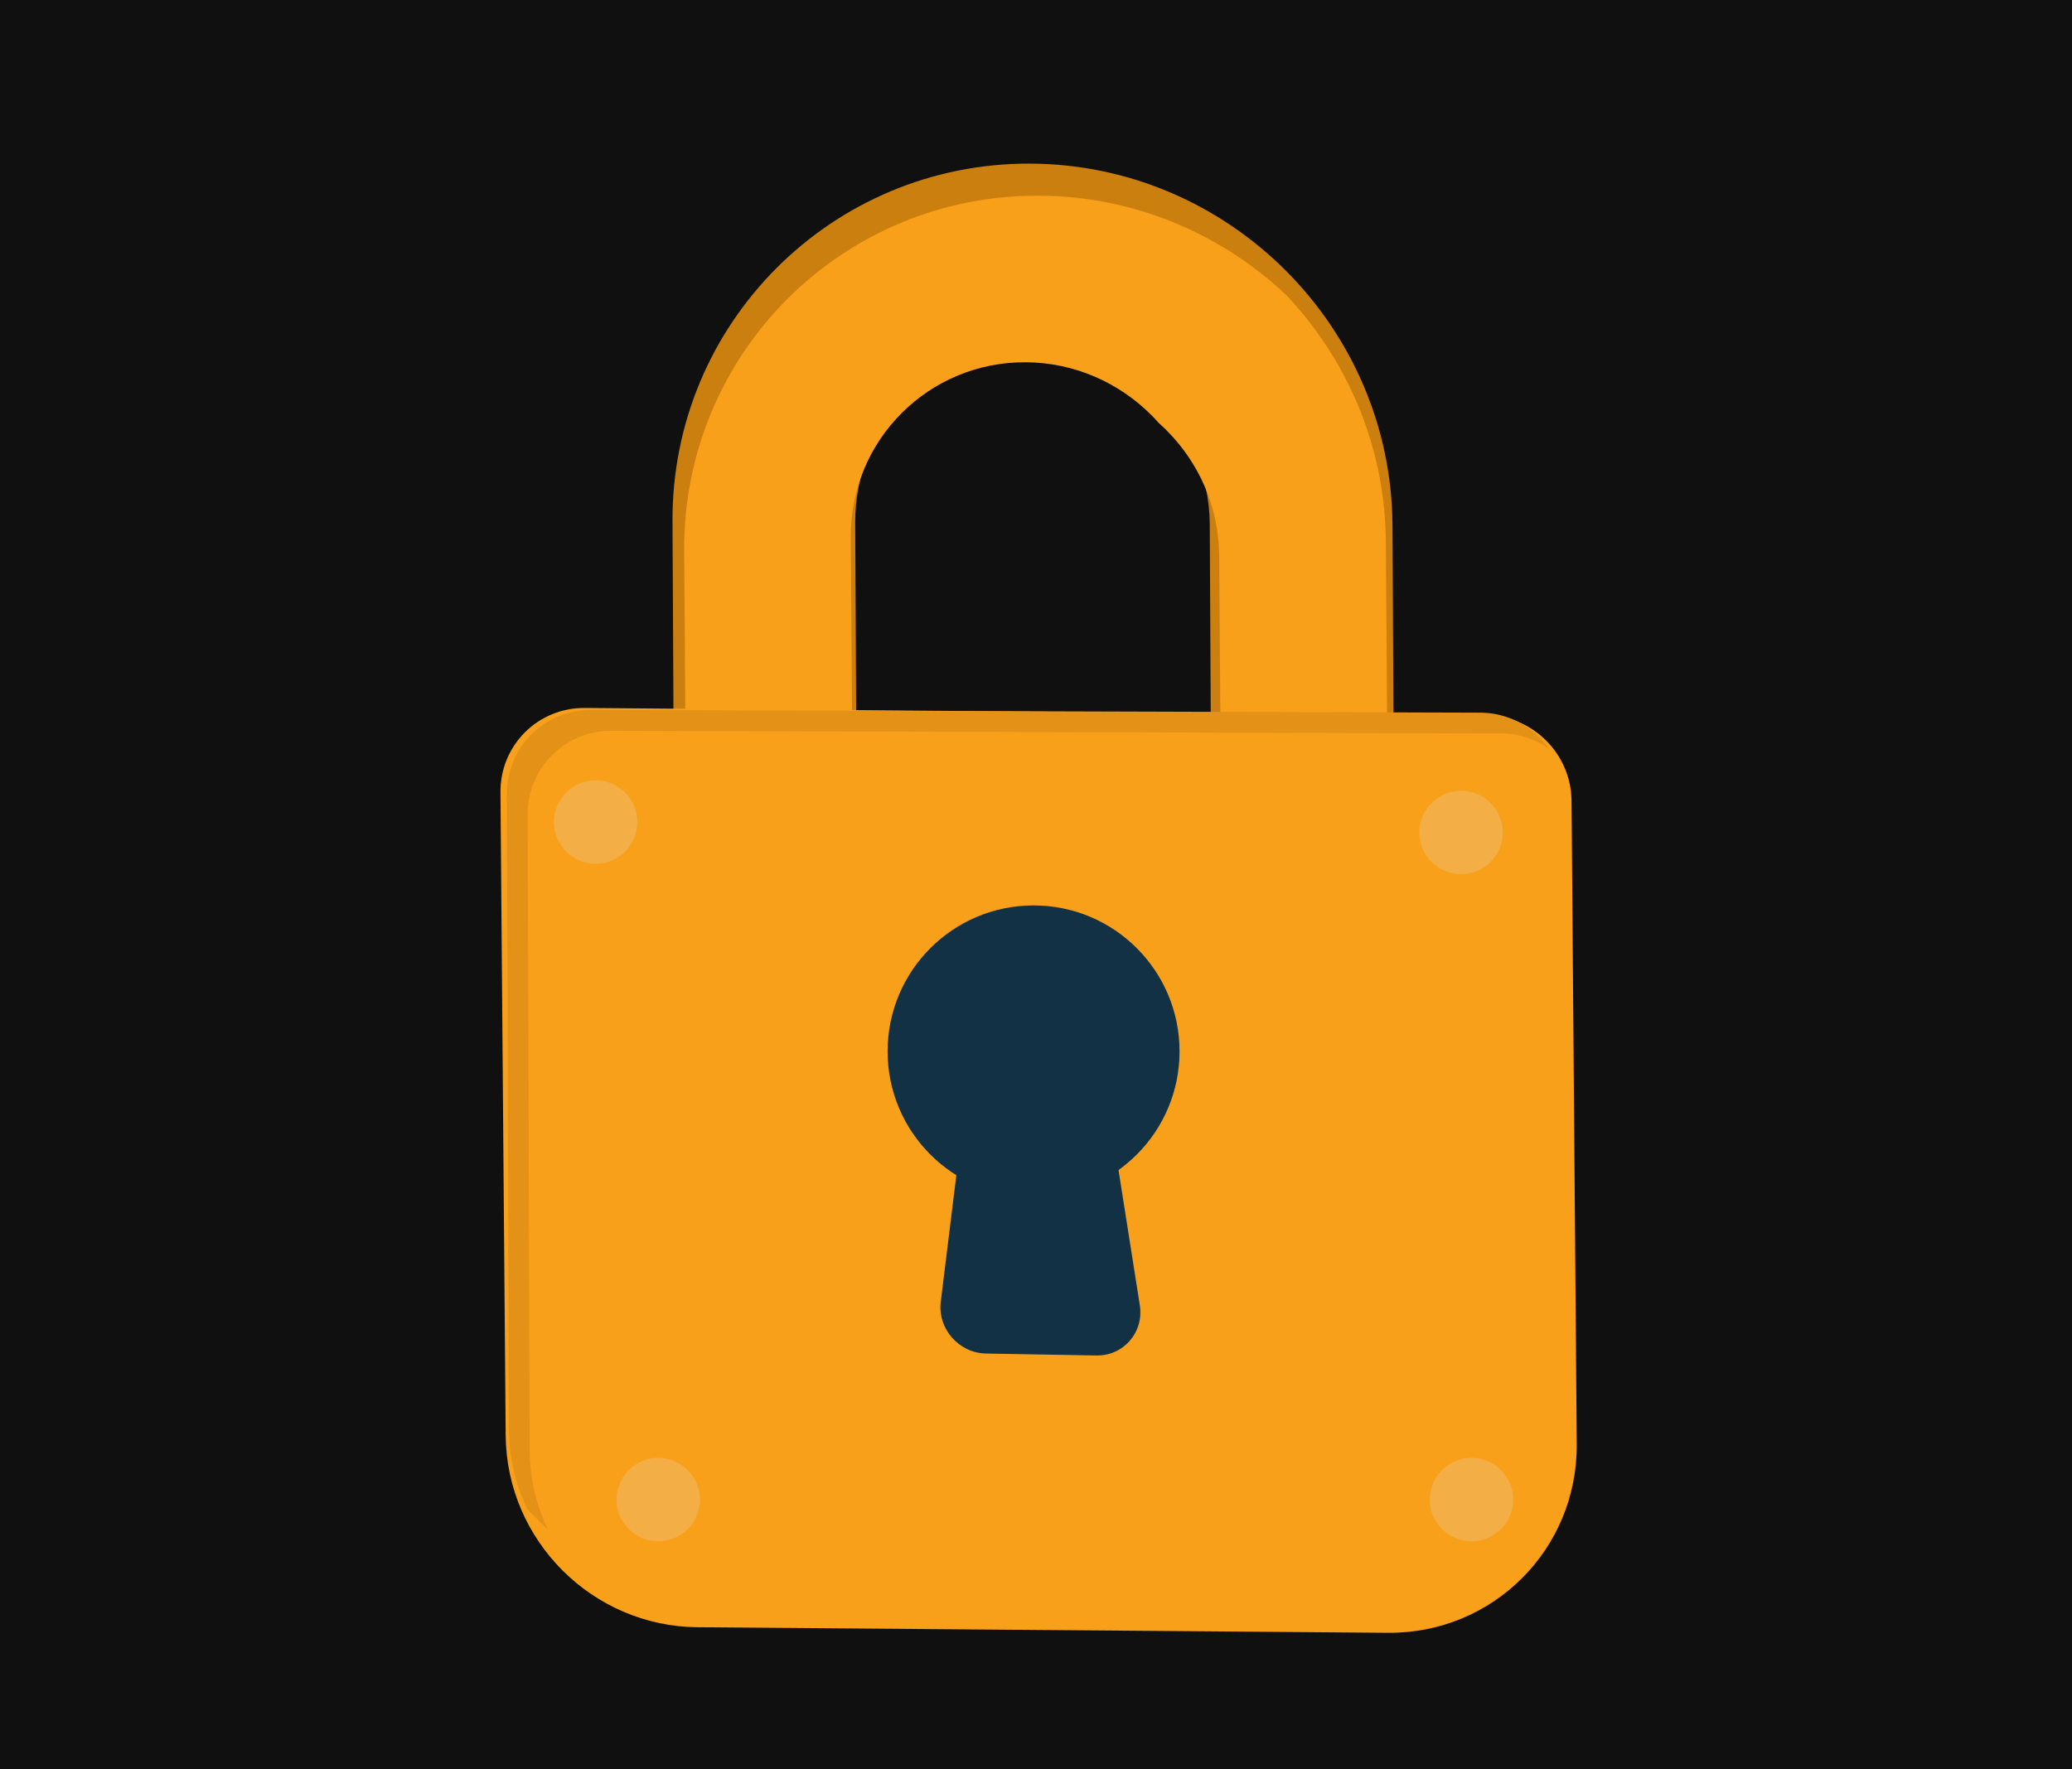 <svg xmlns="http://www.w3.org/2000/svg" width="144" height="123" viewBox="0 0 144 123">
    <g fill="none" fill-rule="evenodd">
        <path fill="#101010" d="M0 0H414V896H0z" transform="translate(-135 -282)"/>
        <g>
            <path fill="#CB7F0E" d="M35.99 52.6l17.513-17.334L34.43 16.388c-4.828-4.778-12.684-4.778-17.513 0-4.829 4.78-4.829 12.556 0 17.335L35.99 52.6m35.564-17.334l-35.564 35.2-28.097-27.81c-9.805-9.704-9.805-25.496 0-35.2 9.805-9.705 25.758-9.705 35.564 0l28.097 27.81" transform="translate(-135 -282) rotate(45 -237.874 390.309)"/>
            <path fill="#F9A01B" d="M17.069 16.52c2.527-2.261 5.846-3.392 9.165-3.392.271 0 .542.007.812.023h-.023c-.264-.014-.527-.02-.79-.02-3.32 0-6.638 1.128-9.164 3.39-2.528 2.26-3.791 5.23-3.791 8.201 0-2.97 1.263-5.94 3.79-8.202z" transform="translate(-135 -282) rotate(45 -237.874 390.309)"/>
            <path fill="#F9A01B" d="M17.853 51.355l-7.922-7.808c-9.786-9.643-9.786-25.334 0-34.978 4.701-4.633 10.82-7.033 16.993-7.214 5.943.174 11.835 2.405 16.462 6.706l.002.003.023.021.007.006.02.018.01.01.017.016.011.01.016.016.014.013.014.013.015.014.013.012.016.016.011.01.019.018.01.01.018.018.01.008.02.02.008.007.021.02.008.007.022.022.006.006.023.022.005.005.024.024.005.004.024.023.005.005.023.023.006.005.024.024.004.003c.008.01.017.017.026.026l.002.002.029.028 8.675 8.55-8.254 8.134-7.923-7.807c-2.409-2.374-5.573-3.56-8.738-3.56-.244 0-.488.008-.732.022-.257-.016-.515-.024-.774-.024-3.165 0-6.33 1.188-8.74 3.562-2.409 2.374-3.613 5.493-3.613 8.612 0 3.12 1.204 6.238 3.614 8.613l8.675 8.55-8.254 8.134" transform="translate(-135 -282) rotate(45 -237.874 390.309)"/>
            <path fill="#F9A01B" d="M63.47 95.77c-5.209 5.125-13.652 5.125-18.859 0L12.74 64.41c-2.325-2.288-2.325-5.998 0-8.286L57.379 12.2c2.325-2.289 6.095-2.289 8.42 0L97.67 43.56c5.208 5.125 5.208 13.433 0 18.557L63.47 95.77z" transform="translate(-135 -282) rotate(45 -237.874 390.309)"/>
            <path fill="#FBFCFC" d="M13.07 55.886l4.43-4.367-4.43 4.367M26.472 42.67L43.883 25.5 26.472 42.67m26.384-26.02l4.428-4.366c.225-.223.464-.423.714-.601-.25.179-.488.378-.714.6l-4.428 4.368" transform="translate(-135 -282) rotate(45 -237.874 390.309)"/>
            <path fill="#DEE9EF" d="M16.898 52.933l.761-.761-.761.76m26.775-26.774l.761-.761-.76.761" transform="translate(-135 -282) rotate(45 -237.874 390.309)"/>
            <path fill="#BBDCEF" d="M18.399 51.432l8.264-8.264-8.264 8.264m26.518-26.518l8.264-8.265-8.264 8.265" transform="translate(-135 -282) rotate(45 -237.874 390.309)"/>
            <path fill="#E49217" d="M51.335 98.333h-2.047c-1.773-.627-3.437-1.645-4.857-3.056l-31.31-31.118c-1.141-1.135-1.712-2.624-1.712-4.111 0-1.489.57-2.976 1.713-4.112l30.56-30.374.744-.74 12.548-12.47c.223-.222.46-.422.707-.6 1.02-.734 2.222-1.1 3.425-1.1.344 0 .688.03 1.027.09-1.14.2-2.233.734-3.114 1.61L15.167 55.936c-2.284 2.27-2.284 5.952 0 8.223l31.31 31.118c1.42 1.411 3.085 2.43 4.858 3.056" transform="translate(-135 -282) rotate(45 -237.874 390.309)"/>
            <path fill="#F3AE46" d="M20.93 59.149c1.133 1.131 1.133 2.967 0 4.099-1.131 1.131-2.966 1.131-4.099 0-1.131-1.132-1.131-2.968 0-4.1 1.133-1.132 2.968-1.132 4.1 0M63.972 17.132c1.132 1.132 1.132 2.967 0 4.1-1.132 1.13-2.967 1.13-4.1 0-1.131-1.133-1.131-2.968 0-4.1 1.133-1.133 2.968-1.133 4.1 0M97.278 49.413c1.131 1.132 1.131 2.967 0 4.099-1.132 1.132-2.968 1.132-4.099 0-1.133-1.132-1.133-2.967 0-4.1 1.131-1.131 2.967-1.131 4.099 0M57.311 89.38c1.132 1.132 1.132 2.967 0 4.099-1.132 1.132-2.967 1.132-4.099 0-1.133-1.132-1.133-2.967 0-4.1 1.132-1.132 2.967-1.132 4.1 0" transform="translate(-135 -282) rotate(45 -237.874 390.309)"/>
            <path fill="#123144" d="M69.708 62.815l-5.516 5.325c-1.361 1.315-3.612 1.163-4.77-.321l-9.8-12.551 6.754-6.521 12.999 9.461c1.537 1.12 1.694 3.293.333 4.607" transform="translate(-135 -282) rotate(45 -237.874 390.309)"/>
            <path fill="#123144" d="M58.848 43.776c3.962 3.962 3.962 10.385 0 14.347-3.961 3.962-10.385 3.962-14.347 0-3.962-3.962-3.962-10.385 0-14.347 3.962-3.962 10.386-3.962 14.347 0" transform="translate(-135 -282) rotate(45 -237.874 390.309)"/>
        </g>
    </g>
</svg>
